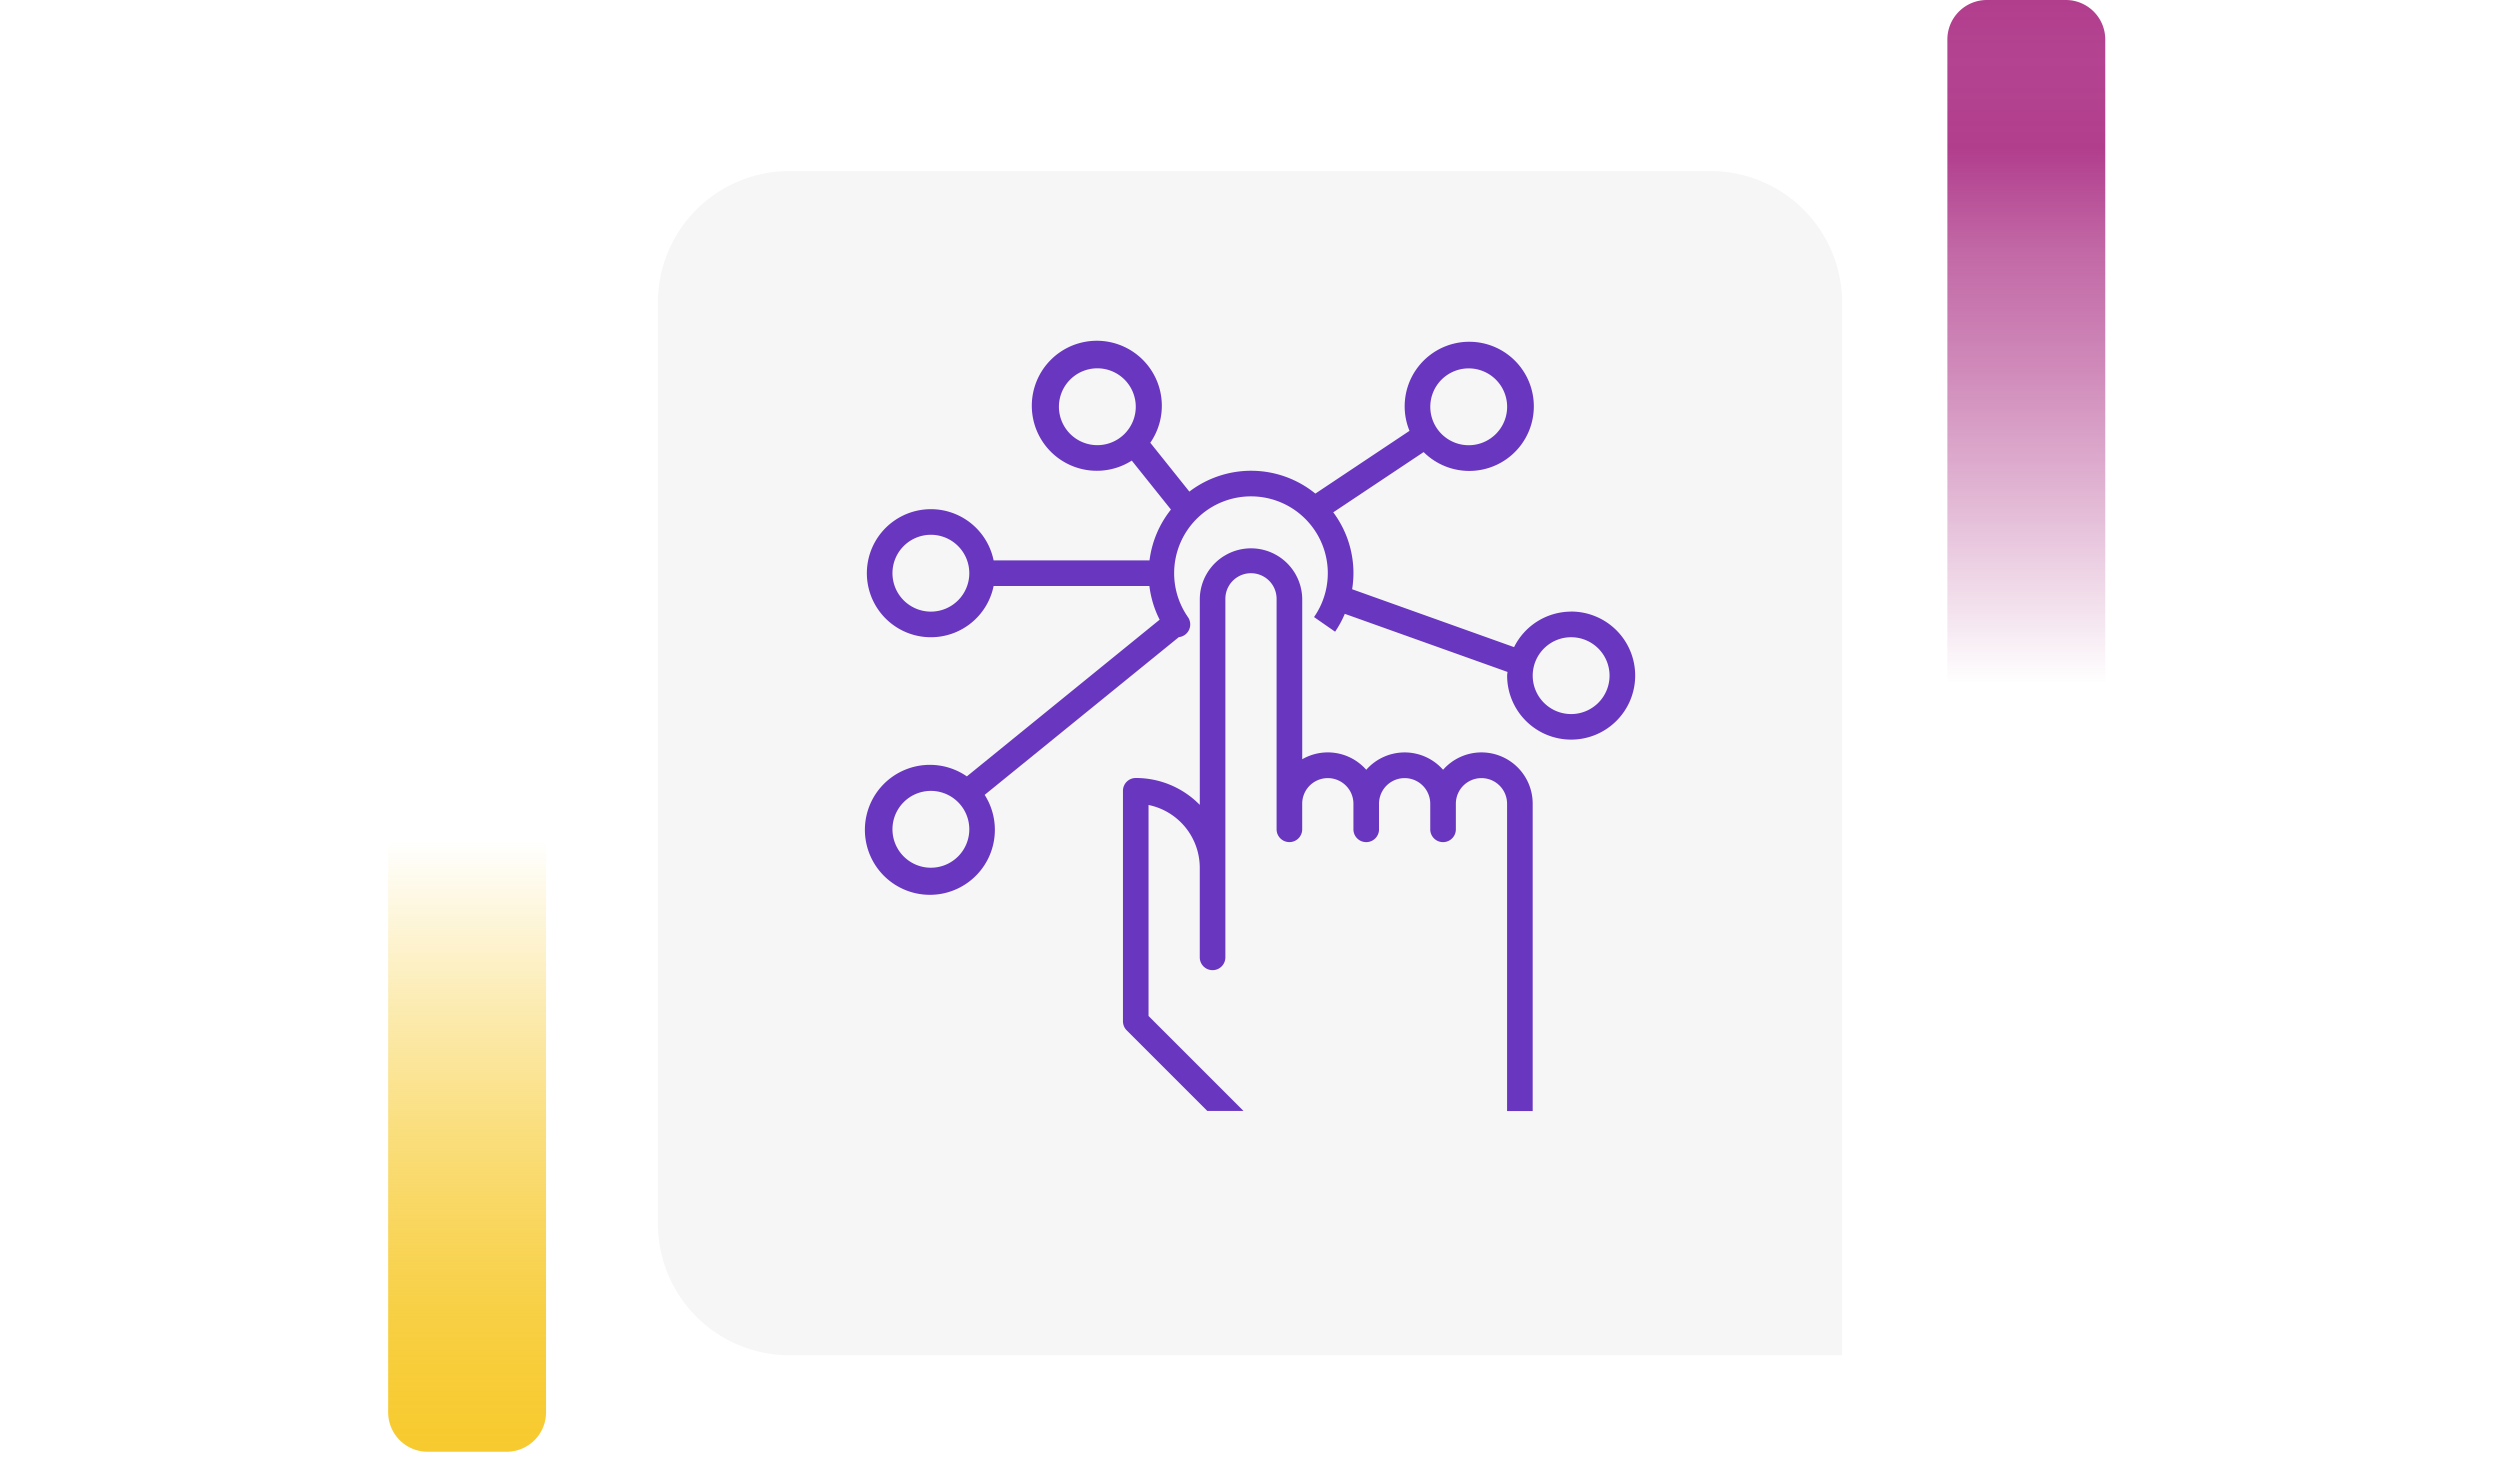 <svg xmlns="http://www.w3.org/2000/svg" xmlns:xlink="http://www.w3.org/1999/xlink" width="190" height="112" viewBox="0 0 190 112">
  <defs>
    <linearGradient id="linear-gradient" x1="0.5" x2="0.5" y2="1" gradientUnits="objectBoundingBox">
      <stop offset="0" stop-color="#f7ca2e" stop-opacity="0"/>
      <stop offset="0.091" stop-color="#f7ca2e" stop-opacity="0.129"/>
      <stop offset="0.283" stop-color="#f7ca2e" stop-opacity="0.388"/>
      <stop offset="0.465" stop-color="#f7ca2e" stop-opacity="0.612"/>
      <stop offset="0.633" stop-color="#f7ca2e" stop-opacity="0.78"/>
      <stop offset="0.784" stop-color="#f7ca2e" stop-opacity="0.902"/>
      <stop offset="0.911" stop-color="#f7ca2e" stop-opacity="0.969"/>
      <stop offset="1" stop-color="#f7ca2e"/>
    </linearGradient>
    <linearGradient id="linear-gradient-2" x1="0.5" x2="0.5" y2="1" gradientUnits="objectBoundingBox">
      <stop offset="0" stop-color="#b13e8d" stop-opacity="0"/>
      <stop offset="0.091" stop-color="#b13e8d" stop-opacity="0.129"/>
      <stop offset="0.283" stop-color="#b13e8d" stop-opacity="0.388"/>
      <stop offset="0.465" stop-color="#b13e8d" stop-opacity="0.612"/>
      <stop offset="0.633" stop-color="#b13e8d" stop-opacity="0.78"/>
      <stop offset="0.784" stop-color="#b13e8d"/>
      <stop offset="0.911" stop-color="#b13e8d" stop-opacity="0.969"/>
      <stop offset="1" stop-color="#b13e8d"/>
    </linearGradient>
    <filter id="Rectángulo_40720" x="41" y="4" width="108" height="108" filterUnits="userSpaceOnUse">
      <feOffset dy="3" input="SourceAlpha"/>
      <feGaussianBlur stdDeviation="3" result="blur"/>
      <feFlood flood-opacity="0.161"/>
      <feComposite operator="in" in2="blur"/>
      <feComposite in="SourceGraphic"/>
    </filter>
  </defs>
  <g id="Grupo_136762" data-name="Grupo 136762" transform="translate(-180 -4071)">
    <rect id="Rectángulo_40586" data-name="Rectángulo 40586" width="190" height="20" transform="translate(180 4116)" fill="none"/>
    <g id="Grupo_108405" data-name="Grupo 108405" transform="translate(209.5 4135)">
      <path id="Rectángulo_5242" data-name="Rectángulo 5242" d="M0,0H12a0,0,0,0,1,0,0V43.333a3,3,0,0,1-3,3H3a3,3,0,0,1-3-3V0A0,0,0,0,1,0,0Z" transform="translate(0 0)" fill="url(#linear-gradient)"/>
    </g>
    <g id="Grupo_108406" data-name="Grupo 108406" transform="translate(340 4123) rotate(180)">
      <path id="Rectángulo_5242-2" data-name="Rectángulo 5242" d="M0,0H12a0,0,0,0,1,0,0V49a3,3,0,0,1-3,3H3a3,3,0,0,1-3-3V0A0,0,0,0,1,0,0Z" transform="translate(0 0)" fill="url(#linear-gradient-2)"/>
    </g>
    <g id="Grupo_136285" data-name="Grupo 136285" transform="translate(0 36)">
      <g transform="matrix(1, 0, 0, 1, 180, 4035)" filter="url(#Rectángulo_40720)">
        <path id="Rectángulo_40720-2" data-name="Rectángulo 40720" d="M10,0H80A10,10,0,0,1,90,10V90a0,0,0,0,1,0,0H10A10,10,0,0,1,0,80V10A10,10,0,0,1,10,0Z" transform="translate(50 10)" fill="#f6f6f6"/>
      </g>
      <g id="administracion" transform="translate(245.722 4060.897)">
        <g id="Grupo_135357" data-name="Grupo 135357" transform="translate(0.009 -0.001)">
          <g id="Grupo_135356" data-name="Grupo 135356" transform="translate(0)">
            <path id="Trazado_193519" data-name="Trazado 193519" d="M53.682,20.585h0a4.855,4.855,0,0,0-4.335,2.7l-12.307-4.4a7.886,7.886,0,0,0,.1-1.225,7.732,7.732,0,0,0-1.534-4.62l6.869-4.58A4.908,4.908,0,1,0,41.4,6.847l-7.154,4.769a7.741,7.741,0,0,0-9.576-.151L21.7,7.752a4.941,4.941,0,1,0-1.408,1.356l2.978,3.721a7.749,7.749,0,0,0-1.629,3.865H9.793a4.866,4.866,0,1,0,0,1.946H21.632a7.7,7.7,0,0,0,.779,2.559L7.758,33.108a4.939,4.939,0,1,0,1.354,1.405L23.866,22.527A.973.973,0,0,0,24.559,21a5.839,5.839,0,1,1,9.586,0l1.6,1.112a7.685,7.685,0,0,0,.738-1.358l12.365,4.416c-.006.1-.028.182-.028.277a4.866,4.866,0,1,0,4.866-4.866ZM45.9,2.1a2.92,2.92,0,1,1-2.92,2.92A2.92,2.92,0,0,1,45.9,2.1ZM17.676,7.935a2.92,2.92,0,1,1,2.92-2.92A2.92,2.92,0,0,1,17.676,7.935ZM5.025,20.586a2.92,2.92,0,1,1,2.92-2.92A2.92,2.92,0,0,1,5.025,20.586Zm0,19.464a2.92,2.92,0,1,1,2.92-2.92A2.92,2.92,0,0,1,5.025,40.05ZM53.684,28.372a2.92,2.92,0,1,1,2.92-2.92A2.92,2.92,0,0,1,53.684,28.372Z" transform="translate(-0.009 0.001)" fill="#6836bf"/>
          </g>
        </g>
        <g id="Grupo_135359" data-name="Grupo 135359" transform="translate(19.623 15.72)">
          <g id="Grupo_135358" data-name="Grupo 135358">
            <path id="Trazado_193520" data-name="Trazado 193520" d="M188.49,144.8a3.883,3.883,0,0,0-2.92,1.321,3.889,3.889,0,0,0-5.839,0,3.887,3.887,0,0,0-4.866-.8v-12.2a3.893,3.893,0,0,0-7.785,0v15.668a6.793,6.793,0,0,0-4.866-2.044.973.973,0,0,0-.973.973v17.517a.973.973,0,0,0,.285.688l6.124,6.124H170.4l-7.215-7.215V148.795a4.874,4.874,0,0,1,3.893,4.769v6.812a.973.973,0,1,0,1.946,0V133.127a1.946,1.946,0,0,1,3.893,0v17.517a.973.973,0,1,0,1.946,0V148.7a1.946,1.946,0,1,1,3.893,0v1.946a.973.973,0,0,0,1.946,0V148.7a1.946,1.946,0,0,1,3.893,0v1.946a.973.973,0,1,0,1.946,0V148.7a1.946,1.946,0,0,1,3.893,0v23.356h1.946V148.7A3.893,3.893,0,0,0,188.49,144.8Z" transform="translate(-161.241 -129.234)" fill="#6836bf"/>
          </g>
        </g>
      </g>
    </g>
  </g>
</svg>
